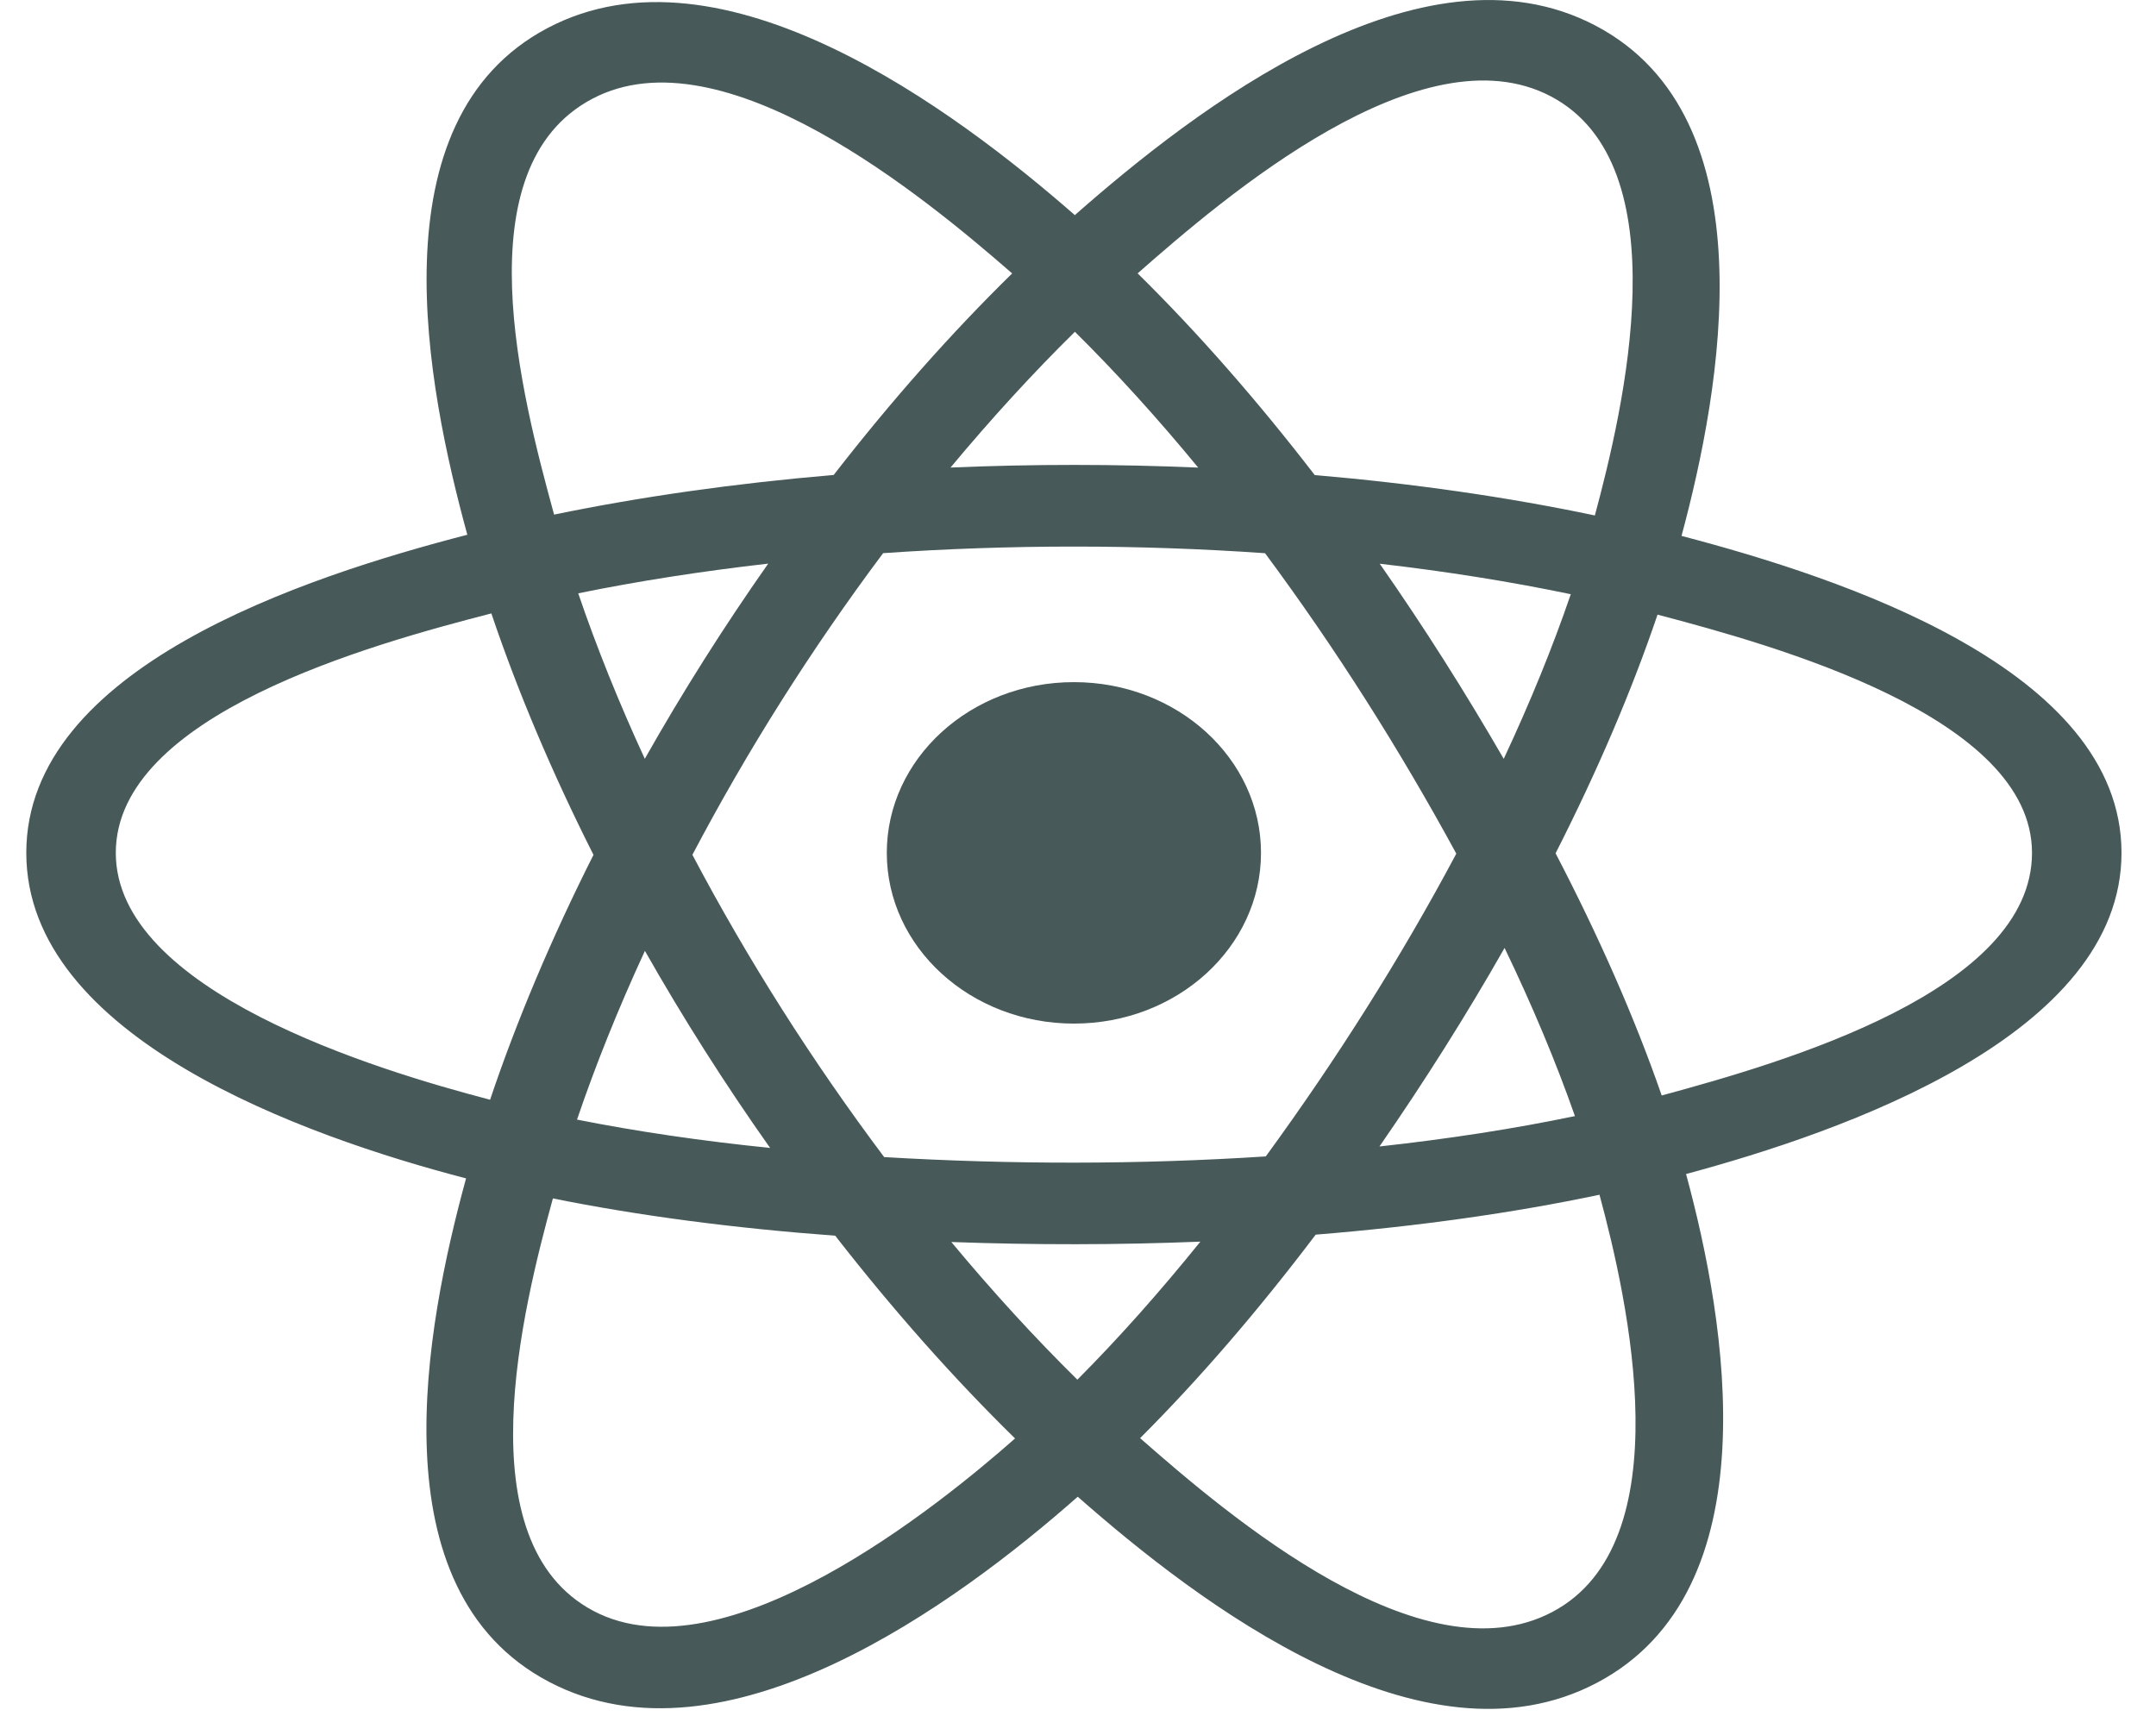 <svg width="41" height="33" viewBox="0 0 41 33" fill="none" xmlns="http://www.w3.org/2000/svg">
<path d="M23.98 16.22C23.98 14.427 22.387 12.973 20.422 12.973C18.457 12.973 16.864 14.427 16.864 16.22C16.864 18.013 18.457 19.467 20.422 19.467C22.387 19.467 23.98 18.013 23.98 16.22Z" fill="#475959"/>
<path fill-rule="evenodd" clip-rule="evenodd" d="M31.977 10.192C32.728 7.406 33.673 2.239 30.343 0.488C27.03 -1.256 22.717 2.086 20.44 4.091C18.17 2.106 13.736 -1.222 10.41 0.535C7.097 2.285 8.119 7.366 8.887 10.17C5.797 10.97 0.5 12.695 0.5 16.22C0.5 19.734 5.791 21.611 8.863 22.411C8.092 25.23 7.122 30.239 10.439 31.985C13.778 33.742 18.197 30.493 20.495 28.465C22.787 30.483 27.058 33.753 30.372 32.002C33.697 30.245 32.831 25.148 32.063 22.328C35.041 21.526 40.344 19.69 40.344 16.22C40.344 12.729 35.018 10.99 31.977 10.192ZM31.6 20.834C31.095 19.377 30.415 17.828 29.582 16.228C30.377 14.665 31.031 13.136 31.521 11.689C33.751 12.278 38.642 13.627 38.642 16.22C38.642 18.837 33.948 20.198 31.6 20.834ZM29.52 30.657C27.047 31.964 23.373 28.837 21.681 27.351C22.803 26.23 23.925 24.928 25.02 23.481C26.947 23.325 28.767 23.07 30.417 22.722C30.957 24.717 32.003 29.345 29.52 30.657ZM11.289 30.639C8.816 29.337 9.946 24.868 10.514 22.792C12.146 23.121 13.952 23.358 15.883 23.501C16.985 24.916 18.14 26.218 19.303 27.357C17.866 28.626 13.774 31.946 11.289 30.639ZM2.202 16.22C2.202 13.592 7.064 12.254 9.344 11.666C9.843 13.146 10.497 14.693 11.286 16.258C10.486 17.846 9.823 19.418 9.32 20.915C7.146 20.347 2.202 18.849 2.202 16.22ZM11.263 1.879C13.746 0.568 17.599 3.762 19.248 5.2C18.09 6.334 16.946 7.626 15.854 9.033C13.98 9.192 12.186 9.446 10.537 9.787C9.918 7.526 8.782 3.19 11.263 1.879ZM26.238 10.721C27.509 10.868 28.727 11.062 29.871 11.301C29.528 12.305 29.1 13.355 28.596 14.432C27.865 13.167 27.081 11.927 26.238 10.721ZM20.441 6.31C21.226 7.086 22.012 7.953 22.786 8.893C21.217 8.825 19.645 8.825 18.076 8.892C18.851 7.961 19.644 7.095 20.441 6.31ZM12.262 14.431C11.767 13.358 11.343 12.303 10.996 11.284C12.133 11.052 13.346 10.863 14.609 10.719C13.764 11.921 12.98 13.161 12.262 14.431ZM14.645 21.832C13.34 21.699 12.11 21.519 10.973 21.293C11.325 20.257 11.758 19.179 12.264 18.084C12.992 19.367 13.787 20.618 14.645 21.832ZM20.488 26.239C19.681 25.445 18.877 24.566 18.091 23.621C19.669 23.678 21.249 23.678 22.827 23.614C22.051 24.576 21.268 25.456 20.488 26.239ZM28.612 18.028C29.145 19.136 29.593 20.207 29.95 21.226C28.795 21.467 27.547 21.66 26.233 21.804C27.082 20.576 27.879 19.317 28.612 18.028ZM24.071 21.993C21.657 22.15 19.229 22.148 16.814 22.006C15.443 20.177 14.221 18.254 13.167 16.257C14.216 14.265 15.429 12.345 16.794 10.52C19.21 10.353 21.641 10.353 24.057 10.521C25.41 12.346 26.621 14.261 27.694 16.235C26.634 18.227 25.415 20.15 24.071 21.993ZM29.493 1.833C31.977 3.141 30.872 7.784 30.329 9.803C28.676 9.455 26.881 9.196 25.002 9.035C23.907 7.613 22.772 6.319 21.634 5.199C23.303 3.731 27.033 0.539 29.493 1.833Z" fill="#475959"/>
</svg>

